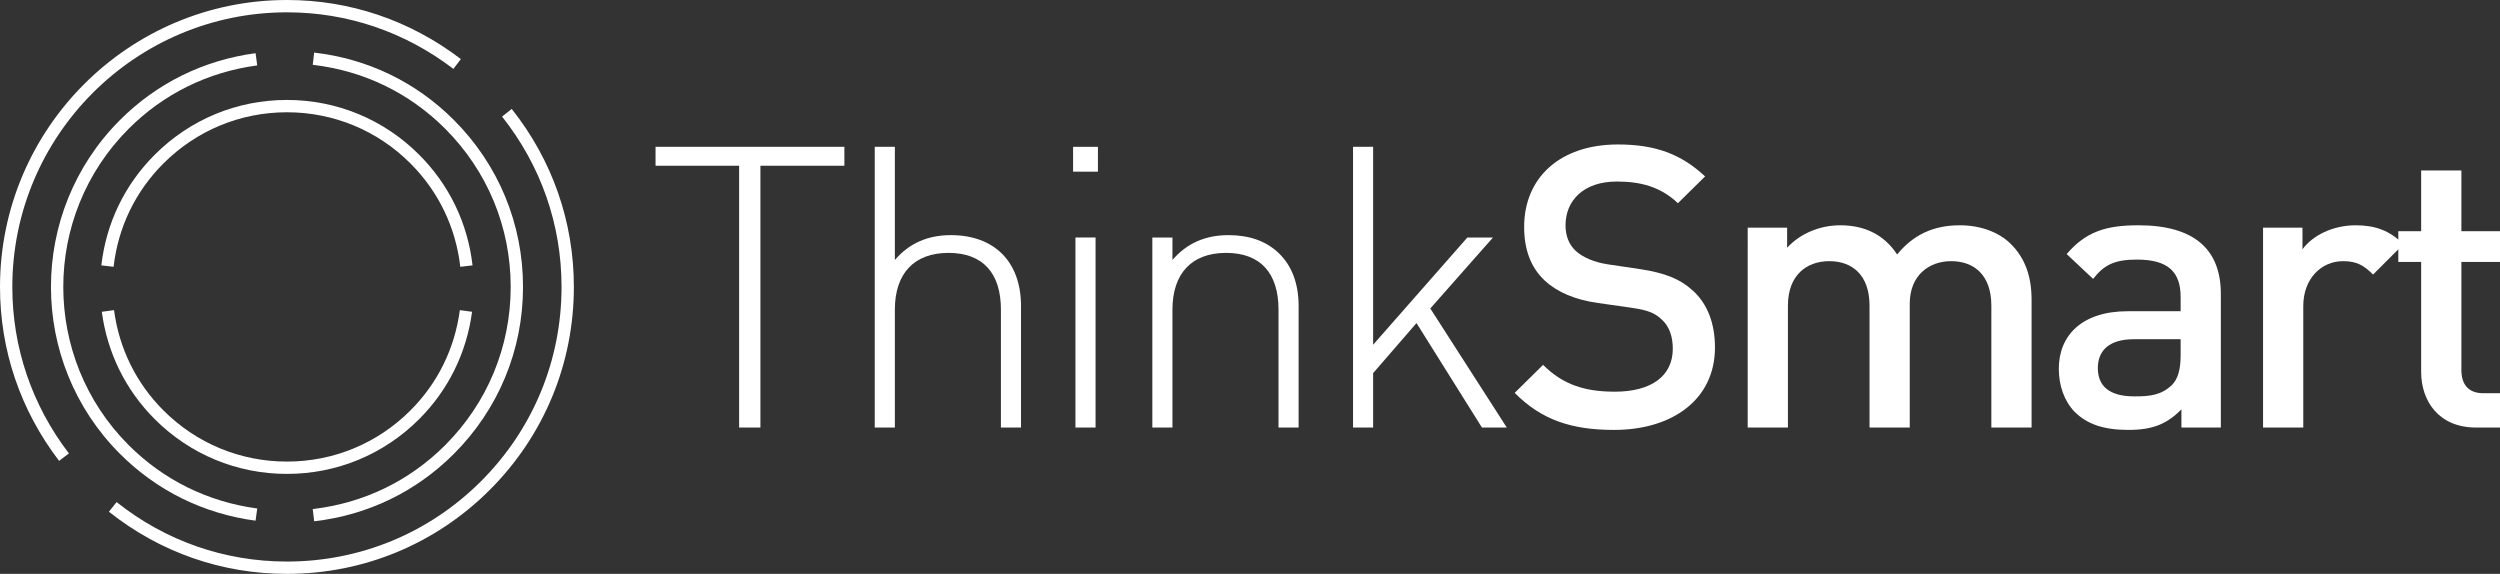 <?xml version="1.0" encoding="utf-8"?>
<!-- Generator: Adobe Illustrator 16.0.0, SVG Export Plug-In . SVG Version: 6.00 Build 0)  -->
<!DOCTYPE svg PUBLIC "-//W3C//DTD SVG 1.1//EN" "http://www.w3.org/Graphics/SVG/1.1/DTD/svg11.dtd">
<svg version="1.1" id="Layer_1" xmlns="http://www.w3.org/2000/svg" xmlns:xlink="http://www.w3.org/1999/xlink" x="0px" y="0px"
	 width="202.896px" height="46.574px" viewBox="0 0 202.896 46.574" enable-background="new 0 0 202.896 46.574"
	 xml:space="preserve">
<rect x="0" y="0" width="202.896" height="46.574" fill="#333333" stroke="none"/>
<g>
	<g>
		<path fill="#FFFFFF" d="M61.715,34.698h-1.729V13.452h-6.783v-1.536h15.326v1.536h-6.814V34.698z"/>
		<path fill="#FFFFFF" d="M81.234,25.131c0-2.976-1.473-4.607-4.256-4.607c-2.784,0-4.352,1.664-4.352,4.607v9.567h-1.633V11.916
			h1.633v9.183c1.151-1.344,2.655-2.016,4.543-2.016c3.552,0,5.695,2.176,5.695,5.759v9.855h-1.631V25.131z"/>
		<path fill="#FFFFFF" d="M87.09,11.916h2.016v2.016H87.09V11.916z M87.282,19.275h1.632v15.423h-1.632V19.275z"/>
		<path fill="#FFFFFF" d="M103.762,25.131c0-2.976-1.473-4.607-4.256-4.607s-4.352,1.664-4.352,4.607v9.567h-1.632V19.275h1.632
			v1.824c1.152-1.344,2.656-2.016,4.543-2.016c1.696,0,3.072,0.48,4.096,1.472c1.057,1.024,1.601,2.464,1.601,4.288v9.855h-1.632
			V25.131z"/>
		<path fill="#FFFFFF" d="M114.961,26.219l-3.52,4.064v4.415h-1.631V11.916h1.631v16.062l7.648-8.703h2.079l-5.087,5.76l6.207,9.663
			h-2.016L114.961,26.219z"/>
		<path fill="#FFFFFF" d="M130.993,34.891c-3.424,0-5.888-0.801-8.063-3.008l2.304-2.271c1.664,1.663,3.487,2.176,5.823,2.176
			c2.977,0,4.704-1.281,4.704-3.488c0-0.992-0.288-1.824-0.896-2.368c-0.576-0.544-1.152-0.768-2.496-0.96l-2.688-0.384
			c-1.856-0.256-3.328-0.896-4.32-1.824c-1.119-1.056-1.664-2.496-1.664-4.352c0-3.968,2.88-6.688,7.615-6.688
			c3.008,0,5.12,0.768,7.072,2.592l-2.208,2.176c-1.408-1.344-3.04-1.76-4.96-1.76c-2.688,0-4.16,1.536-4.16,3.551
			c0,0.832,0.257,1.568,0.865,2.112c0.575,0.512,1.504,0.896,2.559,1.056l2.592,0.384c2.112,0.32,3.297,0.832,4.256,1.696
			c1.248,1.088,1.856,2.72,1.856,4.672C139.185,32.395,135.761,34.891,130.993,34.891z"/>
		<path fill="#FFFFFF" d="M161.615,34.698v-9.888c0-2.527-1.439-3.615-3.264-3.615c-1.76,0-3.359,1.12-3.359,3.455v10.048h-3.264
			v-9.888c0-2.527-1.439-3.615-3.264-3.615s-3.359,1.12-3.359,3.615v9.888h-3.264V18.476h3.199v1.632
			c1.088-1.184,2.688-1.824,4.32-1.824c2.016,0,3.583,0.8,4.607,2.368c1.312-1.6,2.943-2.368,5.088-2.368
			c1.663,0,3.135,0.544,4.096,1.472c1.248,1.216,1.728,2.752,1.728,4.576v10.367H161.615z"/>
		<path fill="#FFFFFF" d="M177.041,34.698v-1.472c-1.185,1.184-2.305,1.664-4.32,1.664s-3.359-0.48-4.352-1.473
			c-0.832-0.863-1.279-2.111-1.279-3.487c0-2.72,1.887-4.672,5.6-4.672h4.287v-1.151c0-2.048-1.023-3.04-3.552-3.04
			c-1.792,0-2.655,0.416-3.552,1.568l-2.145-2.016c1.537-1.792,3.137-2.336,5.824-2.336c4.447,0,6.688,1.888,6.688,5.568v10.847
			H177.041z M176.977,27.531h-3.808c-1.92,0-2.912,0.863-2.912,2.336c0,1.471,0.929,2.303,2.976,2.303
			c1.248,0,2.176-0.096,3.04-0.928c0.479-0.479,0.704-1.248,0.704-2.399V27.531z"/>
		<path fill="#FFFFFF" d="M192.593,22.283c-0.735-0.736-1.312-1.088-2.432-1.088c-1.76,0-3.231,1.408-3.231,3.647v9.855h-3.264
			V18.476h3.199v1.76c0.832-1.152,2.496-1.952,4.32-1.952c1.567,0,2.752,0.416,3.871,1.536L192.593,22.283z"/>
		<path fill="#FFFFFF" d="M200.945,34.698c-3.04,0-4.448-2.176-4.448-4.512v-8.927h-1.855v-2.496h1.855v-4.927h3.265v4.927h3.135
			v2.496h-3.135v8.767c0,1.185,0.575,1.888,1.791,1.888h1.344v2.784H200.945z"/>
	</g>
	<g>
		<g>
			<g>
				<path fill="#FFFFFF" d="M23.288,38.461c-4.054,0-7.864-1.578-10.73-4.444c-2.364-2.364-3.85-5.378-4.295-8.714l0.992-0.133
					c0.415,3.117,1.802,5.932,4.01,8.14c2.678,2.677,6.237,4.151,10.023,4.151s7.346-1.475,10.022-4.151
					c2.209-2.208,3.596-5.022,4.01-8.14l0.992,0.133c-0.444,3.336-1.93,6.35-4.295,8.714C31.151,36.883,27.341,38.461,23.288,38.461
					z"/>
			</g>
			<g>
				<path fill="#FFFFFF" d="M9.218,21.652l-0.994-0.114c0.397-3.438,1.896-6.544,4.334-8.981c2.866-2.867,6.677-4.445,10.73-4.445
					c4.053,0,7.863,1.579,10.729,4.445c2.438,2.439,3.938,5.544,4.333,8.981l-0.994,0.114c-0.369-3.21-1.769-6.11-4.046-8.388
					c-2.677-2.678-6.236-4.152-10.022-4.152s-7.346,1.475-10.023,4.152C10.987,15.54,9.588,18.44,9.218,21.652z"/>
			</g>
			<g>
				<path fill="#FFFFFF" stroke="#4BB3D2" stroke-miterlimit="10" d="M8.759,25.236"/>
			</g>
			<g>
				<path fill="#FFFFFF" stroke="#4BB3D2" stroke-miterlimit="10" d="M8.759,25.236"/>
			</g>
		</g>
		<g>
			<g>
				<path fill="#FFFFFF" d="M20.742,42.258c-4.212-0.561-8.017-2.436-11.003-5.422c-7.471-7.471-7.471-19.626,0-27.097
					c2.984-2.985,6.789-4.861,11.003-5.422l0.133,0.991c-3.994,0.533-7.601,2.309-10.429,5.138c-7.08,7.081-7.08,18.601,0,25.683
					c2.829,2.829,6.436,4.606,10.429,5.139L20.742,42.258z"/>
			</g>
			<g>
				<path fill="#FFFFFF" d="M25.497,42.307l-0.115-0.994c4.113-0.475,7.829-2.268,10.746-5.184
					c3.431-3.431,5.319-7.991,5.319-12.842s-1.889-9.411-5.319-12.841c-2.916-2.917-6.632-4.71-10.746-5.185l0.115-0.993
					c4.34,0.5,8.261,2.392,11.338,5.471c3.619,3.619,5.612,8.43,5.612,13.548c0,5.117-1.993,9.93-5.612,13.549
					C33.757,39.914,29.837,41.805,25.497,42.307z"/>
			</g>
			<g>
				<path fill="#FFFFFF" stroke="#4BB3D2" stroke-miterlimit="10" d="M20.809,4.812"/>
			</g>
			<g>
				<path fill="#FFFFFF" stroke="#4BB3D2" stroke-miterlimit="10" d="M20.809,4.812"/>
			</g>
		</g>
		<g>
			<g>
				<path fill="#FFFFFF" d="M4.796,37.404C1.658,33.3,0,28.418,0,23.287C0,10.447,10.446,0,23.287,0
					c5.129,0,10.011,1.659,14.116,4.796l-0.607,0.795C32.866,2.587,28.195,1,23.287,1C10.998,1,1,10.998,1,23.287
					c0,4.91,1.588,9.581,4.591,13.51L4.796,37.404z"/>
			</g>
			<g>
				<path fill="#FFFFFF" d="M23.288,46.574L23.288,46.574c-5.292,0-10.288-1.744-14.447-5.043l0.621-0.783
					c3.981,3.158,8.762,4.826,13.825,4.826c5.953,0,11.551-2.317,15.76-6.527c4.209-4.209,6.527-9.807,6.527-15.76
					c0-5.062-1.669-9.842-4.827-13.825l0.783-0.621c3.3,4.161,5.044,9.156,5.044,14.446c0,6.221-2.422,12.069-6.82,16.467
					C35.356,44.152,29.508,46.574,23.288,46.574z"/>
			</g>
			<g>
				<path fill="#FFFFFF" stroke="#4BB3D2" stroke-miterlimit="10" d="M37.1,5.193"/>
			</g>
			<g>
				<path fill="#FFFFFF" stroke="#4BB3D2" stroke-miterlimit="10" d="M37.1,5.193"/>
			</g>
		</g>
	</g>
</g>
</svg>
